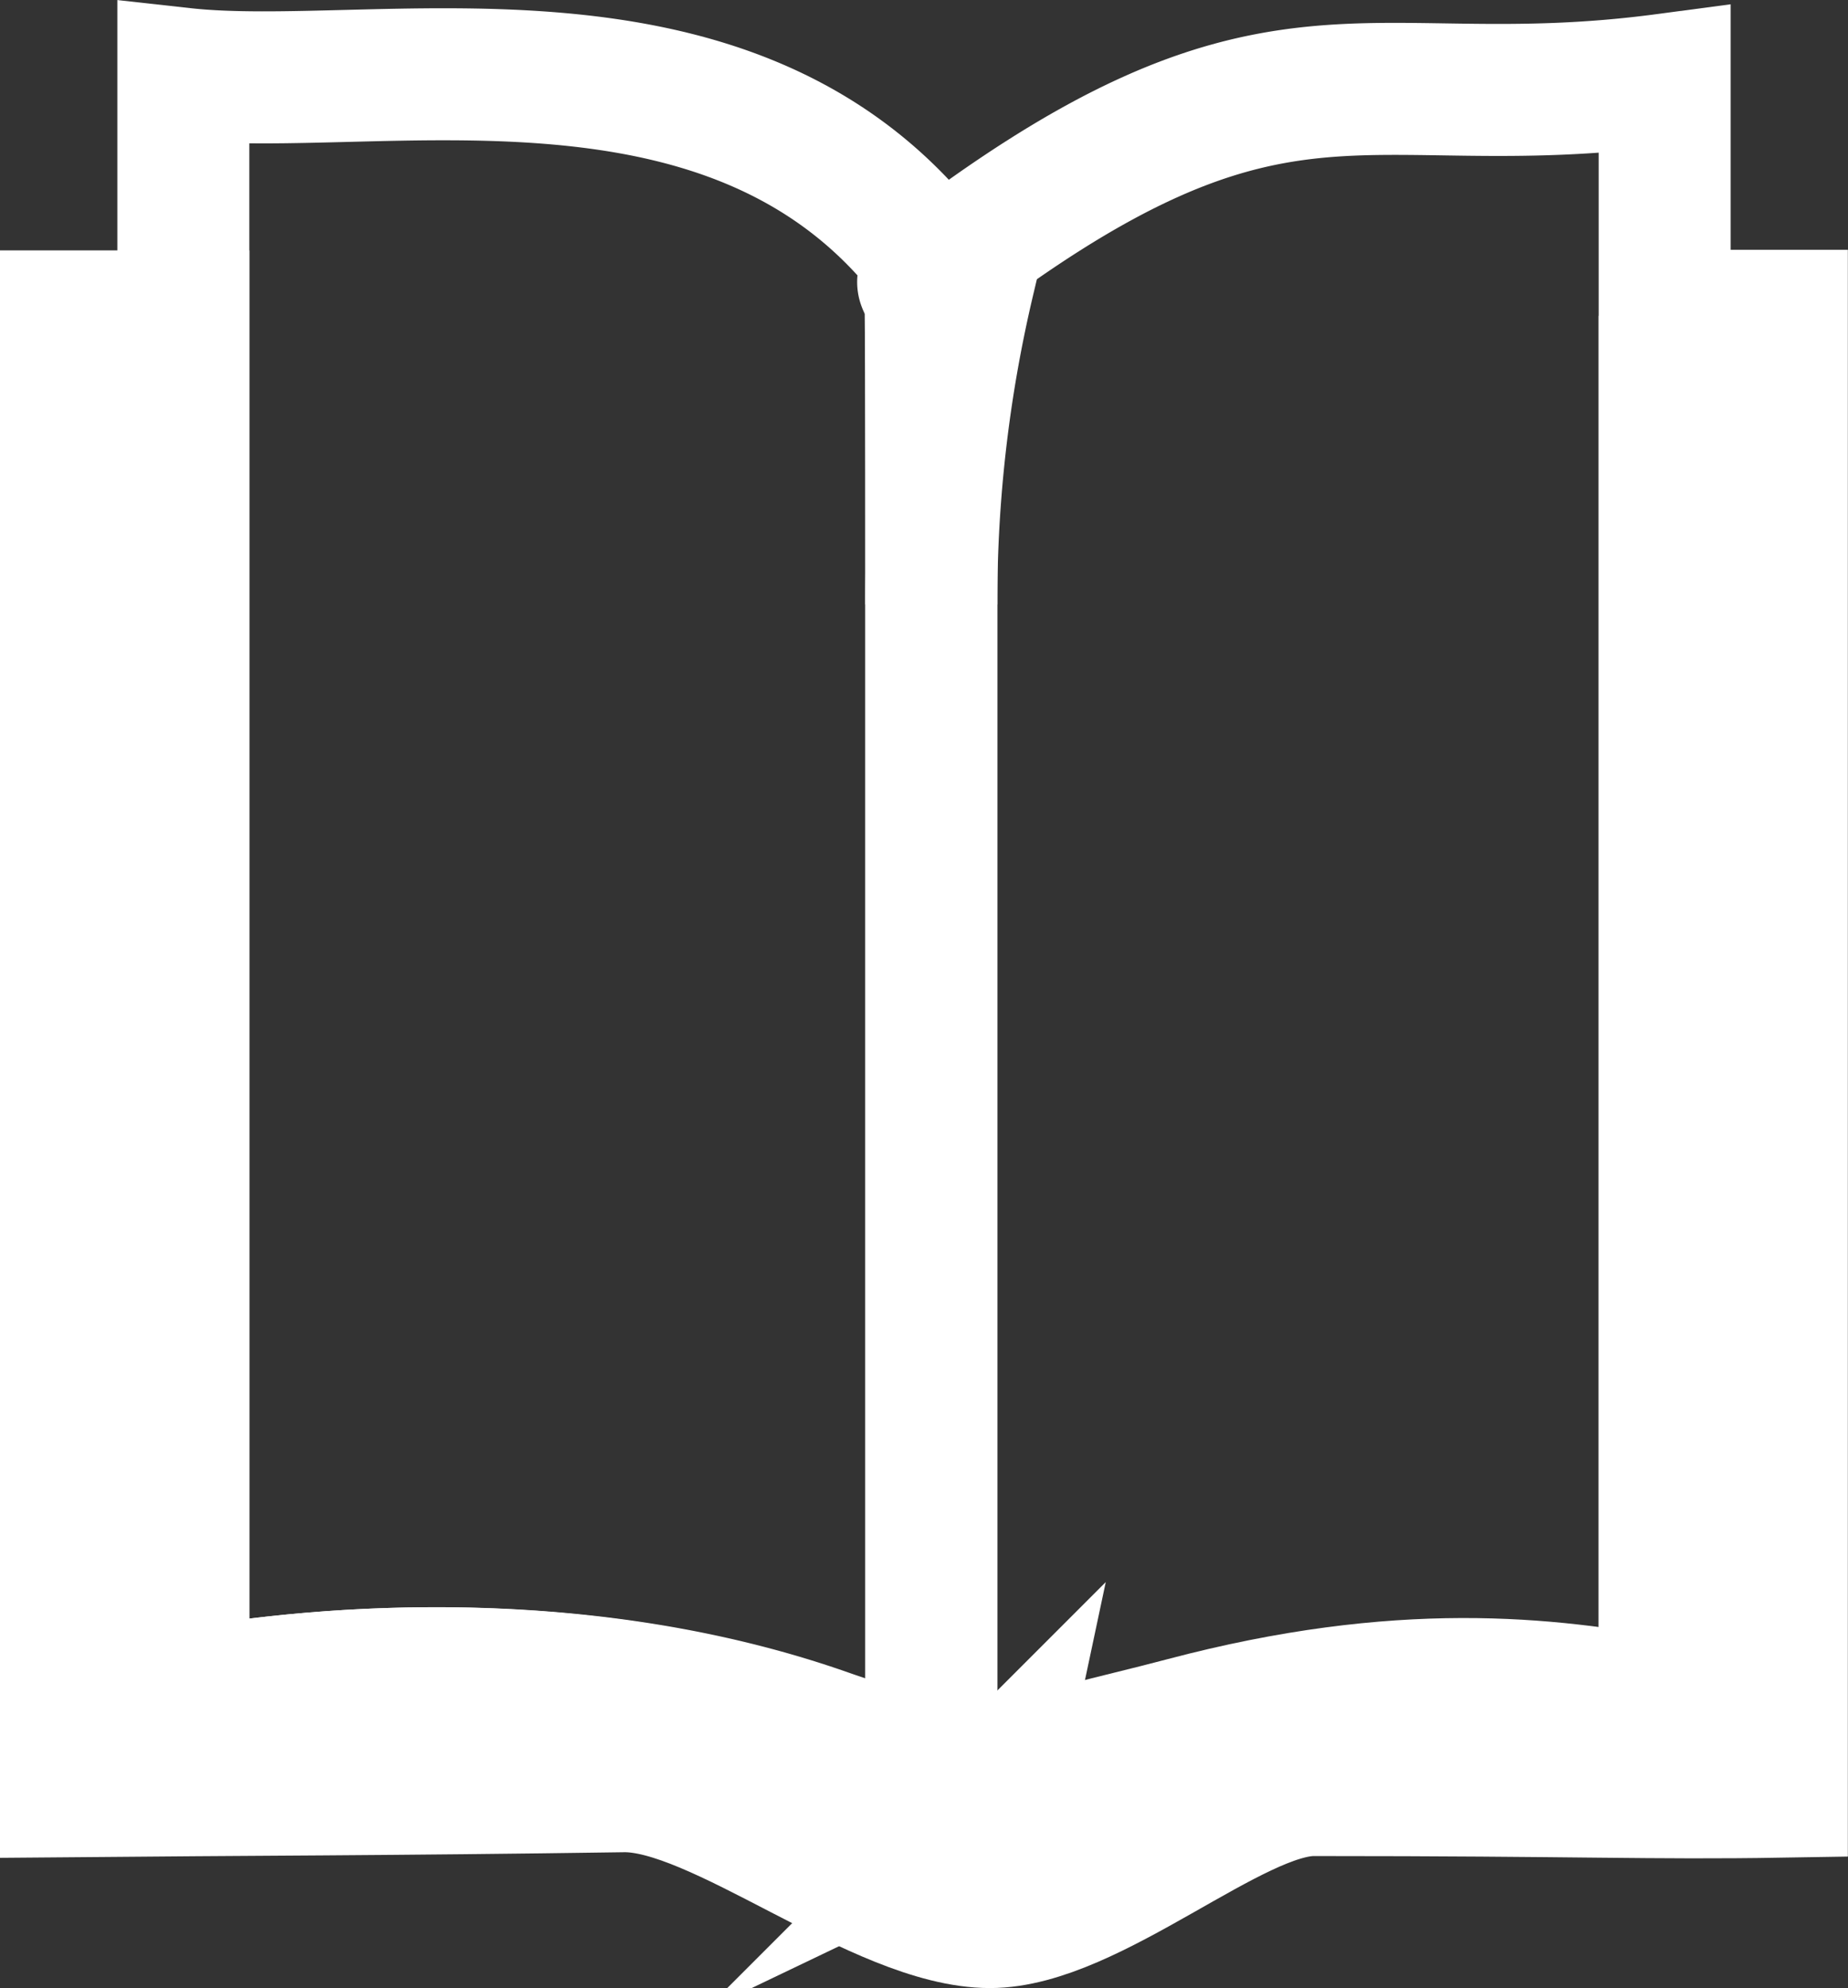 <svg id="Layer_1" data-name="Layer 1" xmlns="http://www.w3.org/2000/svg" viewBox="0 0 126 135.53"><rect x="0" y="0" width="126" height="135.53" fill="#333333" stroke="none"/><title>catalog</title><path d="M73.25,123.92s0,2.35,0,2.35-0.13,2.23-.2,2.23h0c-0.07,0-.14-2.43-0.22-2.45s0-1.19,0-1.19-0.16-.63-0.25-0.63h0s-0.08-.31-0.12-0.31a2.75,2.75,0,0,0-.29-0.12s-0.06-.06-0.09,0a1.3,1.3,0,0,0-.16,0l-0.09,0-0.12.06-0.08.06-0.09.09-0.07.08-0.07.1-0.06.1,0,0.1,0,0.12,0,0.09s0,0.09,0,.14h0a1.3,1.3,0,0,0,1.28,1.57,1.36,1.36,0,0,0,1-2.24h0A1.15,1.15,0,0,0,73.25,123.92Z" transform="translate(-3.5 -2.97)" style="fill:none;stroke:#fff;stroke-miterlimit:10;stroke-width:9px"/><path d="M72.52,123.63h0Z" transform="translate(-3.5 -2.97)" style="fill:none;stroke:#fff;stroke-miterlimit:10;stroke-width:9px"/><path d="M73,128.5h0Z" transform="translate(-3.5 -2.97)" style="fill:none;stroke:#fff;stroke-miterlimit:10;stroke-width:9px"/><path d="M71.16,124.6l0-.09Z" transform="translate(-3.5 -2.97)" style="fill:none;stroke:#fff;stroke-miterlimit:10;stroke-width:9px"/><path d="M66.91,22.17c0.07,0.1.09,9,.09,22V23" transform="translate(-3.5 -2.97)" style="fill:none;stroke:#fff;stroke-miterlimit:10;stroke-width:9px"/><path d="M73.23,123.9h0Z" transform="translate(-3.5 -2.97)" style="fill:none;stroke:#fff;stroke-miterlimit:10;stroke-width:9px"/><path d="M71.87,123.73l0.16-.05Z" transform="translate(-3.5 -2.97)" style="fill:none;stroke:#fff;stroke-miterlimit:10;stroke-width:9px"/><path d="M72.12,123.65a1.48,1.48,0,0,1,.29,0A1.48,1.48,0,0,0,72.12,123.65Z" transform="translate(-3.5 -2.97)" style="fill:none;stroke:#fff;stroke-miterlimit:10;stroke-width:9px"/><path d="M71.33,124.19l0.07-.1Z" transform="translate(-3.5 -2.97)" style="fill:none;stroke:#fff;stroke-miterlimit:10;stroke-width:9px"/><path d="M71.65,123.85l0.12-.07Z" transform="translate(-3.5 -2.97)" style="fill:none;stroke:#fff;stroke-miterlimit:10;stroke-width:9px"/><path d="M71.23,124.39l0-.1Z" transform="translate(-3.5 -2.97)" style="fill:none;stroke:#fff;stroke-miterlimit:10;stroke-width:9px"/><path d="M117,24.5v94.67c-8-1.5-18-2.64-32.75,1.26-5.38,1.42-8.47,1.93-12.45,3.64,0.62,0.76,1.09,2.24-.19,2.24-1,0-1-.83-0.88-1.57-2.54-1.26-8.1-2.46-11.11-3.51C43.33,115.51,26,116.74,16,118.54v-94H8V125.08c12-.11,22.31-0.11,38-0.34,6.52-.1,17.49,9.26,25,9.26,6.85,0,16.55-9,22.07-9,18.3,0,22.92.26,31.92,0.11V24.5h-8Z" transform="translate(-3.5 -2.97)" style="fill:none;stroke:#fff;stroke-miterlimit:10;stroke-width:9px"/><path d="M71.47,124l0.09-.09Z" transform="translate(-3.5 -2.97)" style="fill:none;stroke:#fff;stroke-miterlimit:10;stroke-width:9px"/><path d="M72.77,123.68h0Z" transform="translate(-3.5 -2.97)" style="fill:none;stroke:#fff;stroke-miterlimit:10;stroke-width:9px"/><path d="M59.81,121.22c3,1.06,7.27,2.25,9.82,3.51h0s0.77-.09.78-0.14,0.39-.06.4-0.09,0.22-.08.23-0.12,0.12-.07.14-0.1,0.09-.07.11-0.1,0.07-.07.09-0.1l0.09-.09,0.1-.09,0.09-.07,0.12-.07,0.09,0,0.16-.05,0.09,0c0.09,0-2.58,0-2.47,0H67V44.21A95,95,0,0,1,69.55,22.1c-0.48-.69-2.57-1.34-3.07-2C52.93,3.31,29,9.44,16,8V118.54C26,116.74,43.53,115.51,59.81,121.22Z" transform="translate(-3.5 -2.97)" style="fill:none;stroke:#fff;stroke-miterlimit:10;stroke-width:9px"/><path d="M67,23.13v100.5h0s2.93,0,3,0,1.41,2.37,1.42,2.37,1.48,2.45,1.55,2.45h0c0.07,0,.15-2.28.21-2.23s0-1.17,0-1.17,0.11-.49.16-0.44h0a58.87,58.87,0,0,1,10.85-3.94C99,116.83,109,117.67,117,119.17V8.4c-21,2.79-26.41-5-50.51,13.7C66.25,22.28,67,22.92,67,23.13Z" transform="translate(-3.5 -2.97)" style="fill:none;stroke:#fff;stroke-miterlimit:10;stroke-width:9px"/></svg>
